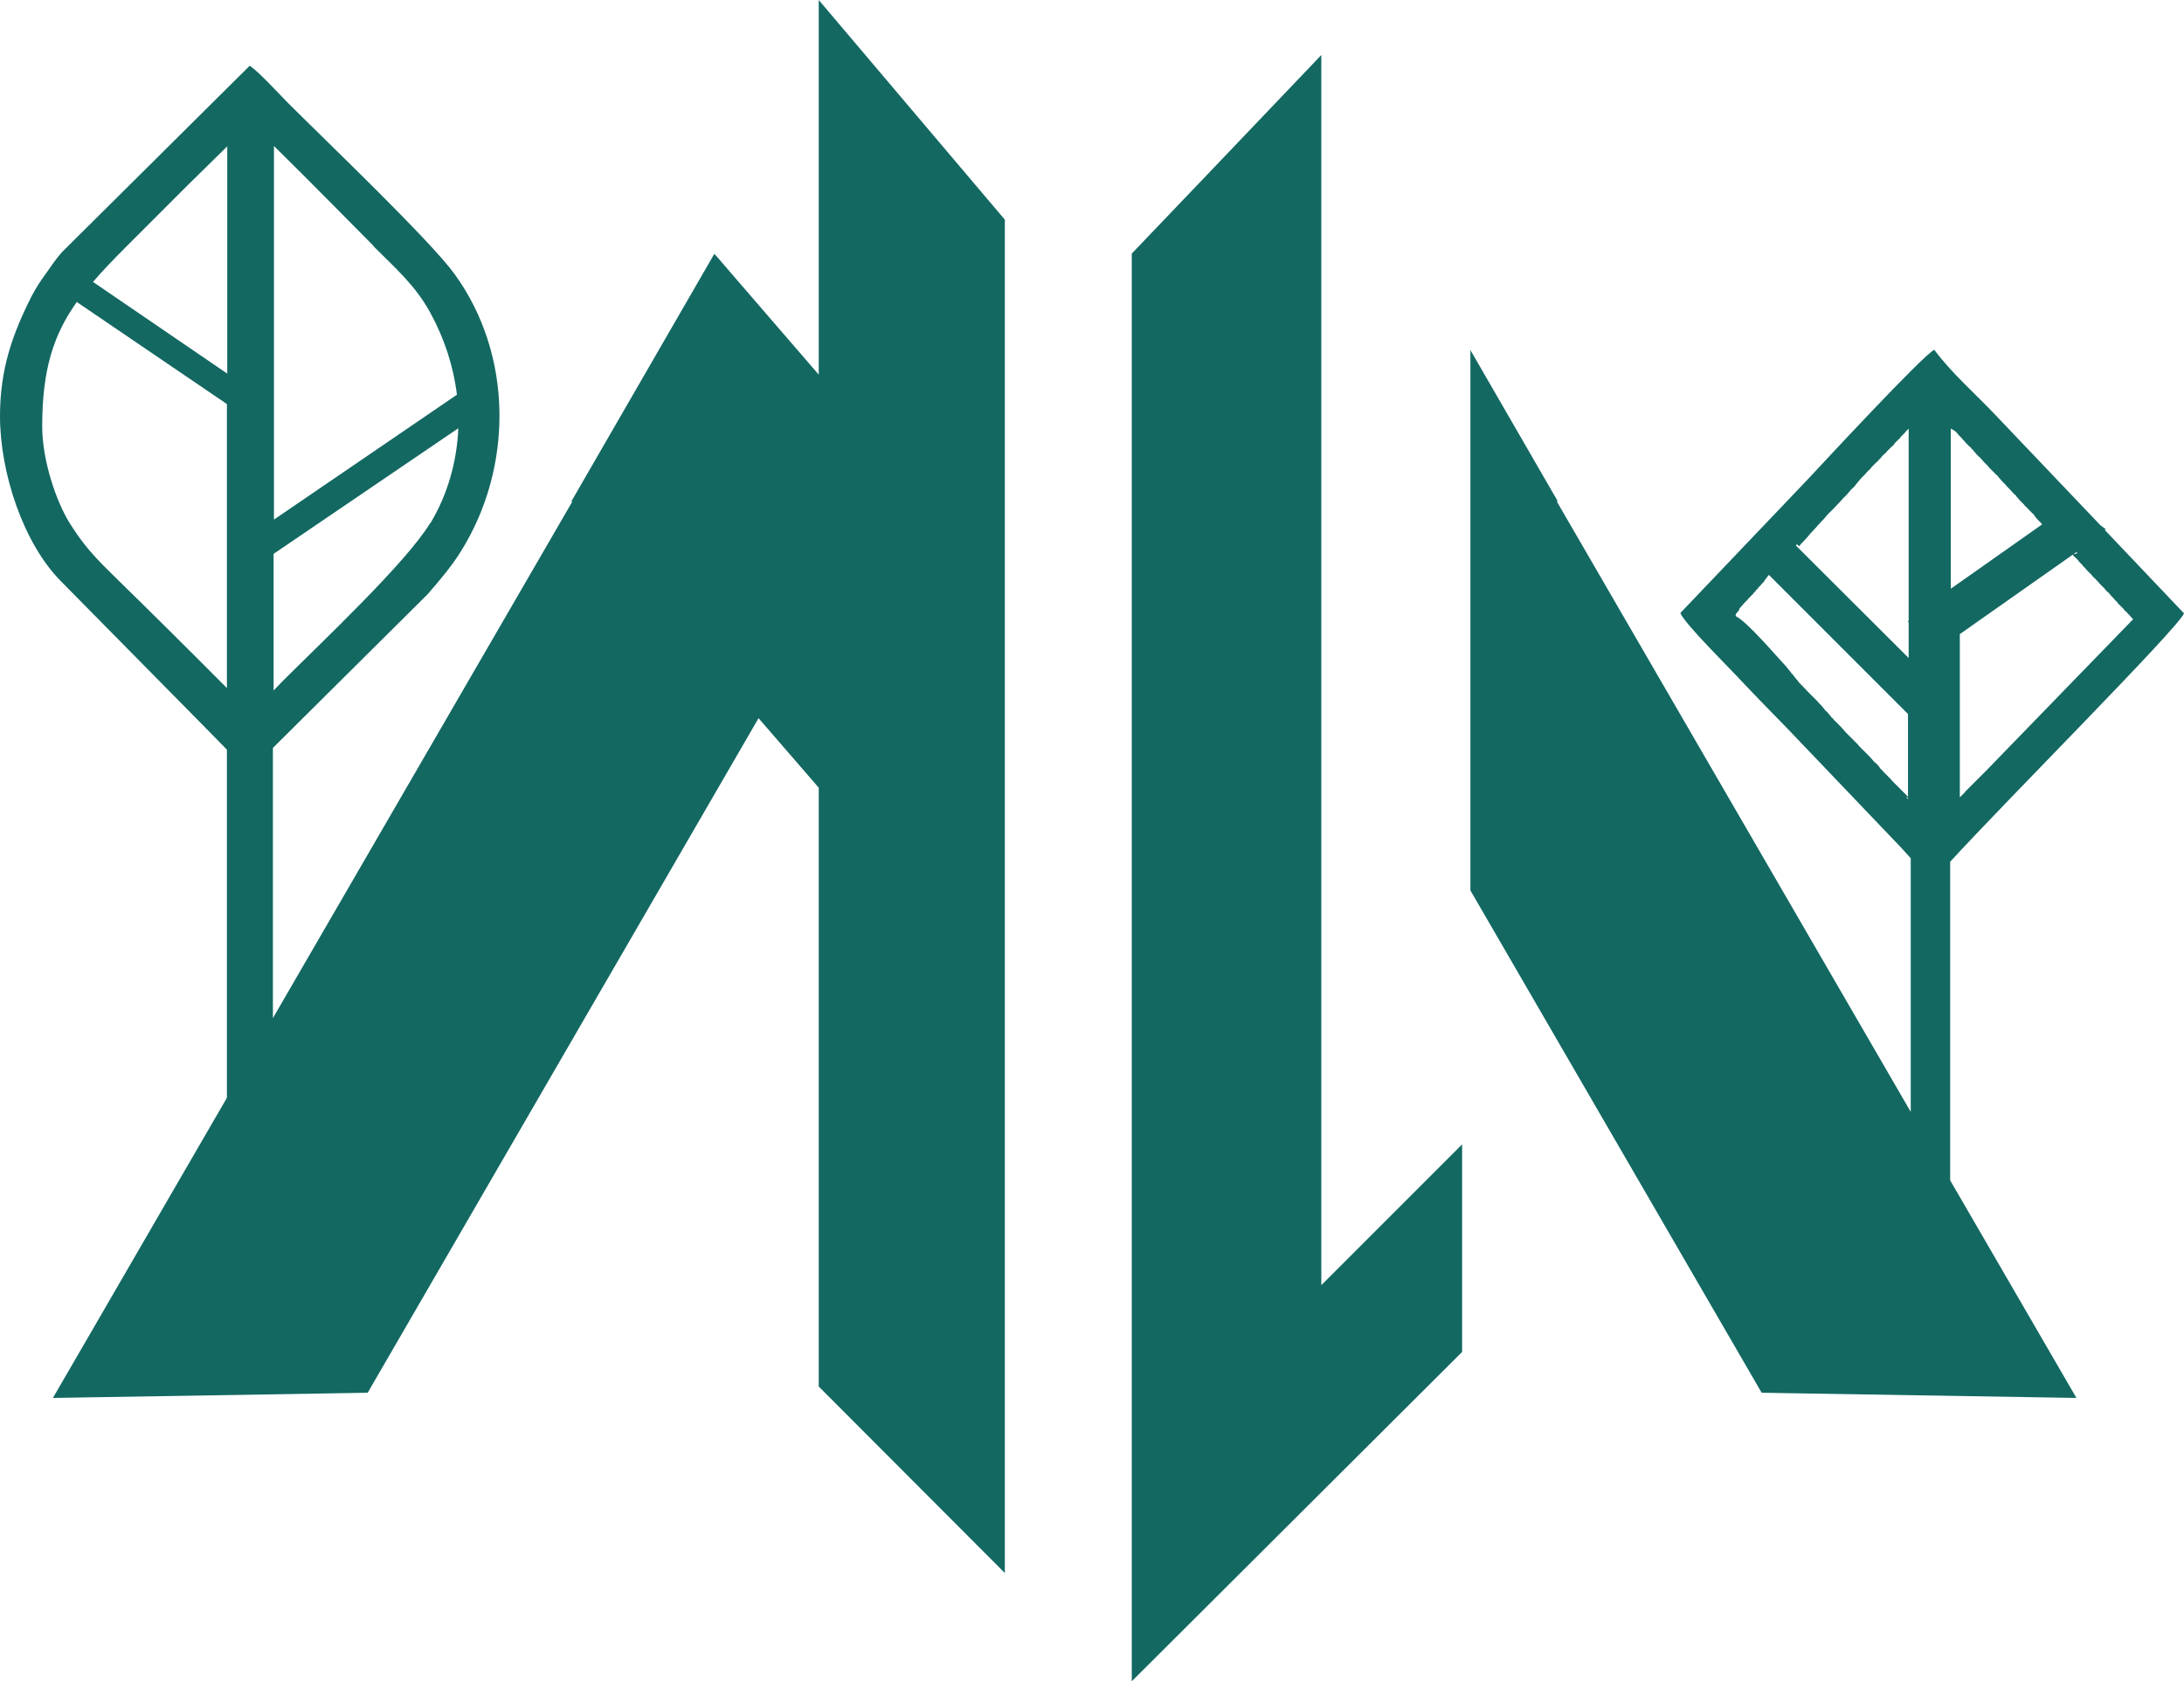 <?xml version="1.0" encoding="UTF-8"?>
<svg id="Camada_1" data-name="Camada 1" xmlns="http://www.w3.org/2000/svg" viewBox="0 0 63.14 48.6">
  <defs>
    <style>
      .cls-1 {
        fill: #136862;
        stroke-width: 0px;
      }
    </style>
  </defs>
  <path class="cls-1" d="M56.38,24.91c1.63-1.78,6.6-6.76,6.76-7.18l-2.29-2.41.03-.02-.16-.12-2.98-3.13c-.62-.66-1.32-1.26-1.82-1.94-.36.19-3.21,3.27-3.67,3.76l-3.67,3.85c.11.3,1.45,1.62,1.77,1.97.61.65,1.21,1.24,1.85,1.92l2.76,2.89c.08.09.18.2.28.31v7.33l-10.23-17.64.02-.02-2.52-4.36v15.62l8.42,14.52,9.1.15-3.65-6.29v-9.21ZM59.92,16.03h0s.02.03.02.03l.03.03.03.03.02.02h.01s.03.04.03.04l.03.03.02.03h0s.03.03.03.03l.03.03.03.03h0s.02.03.02.03l.03.03.03.03h.01s.01.03.01.03l.03.03.03.03.02.02h0s.03.03.03.03l.03.03.03.03h0s.02.03.02.03l.03.03.03.03h.01s.02.03.02.03l.03.03.03.03.02.02h0s.03.04.03.04l.03.03.03.03h0s.03.03.03.03l.03.03.03.03h0s.02.03.02.03l.03.03.03.03.02.02h.01s.03.04.03.04l.03.03.02.03h0s.03.03.03.03l.03.03.03.03h0s.02.03.02.03l.03.03.03.03h.01s.01.03.01.03l.03.03.03.03.02.02h0s.03.03.03.03l.03.03.03.03h0s.02.03.02.03l.03.03.03.03h.01s.02.03.02.03l.03.03.03.03.02.02h0s.03.04.03.04l.03.03.03.03-4.28,4.41-.02.02-.02.02-.02.02-.02.02-.02.02-.02.02-.02.02-.02.02-.02.02-.02.02-.02.02-.02.02-.02.02-.02.02-.02.02-.02.02-.02.02-.02.02-.02.02-.02.02-.02.02-.02.02-.02.02-.02.02-.02.02-.02.02-.02.02-.02.02-.04.05-.02.02-.02.02-.02.02-.02.02-.02.02-.02.02h-.01s0-4.71,0-4.71l3.37-2.37.03.03ZM56.52,12.46l.02.02.02.02.04.04.02.03.02.02.04.04.03.03h0s.04.05.04.05l.04.04h0s.04.05.04.05l.04.04h0s.04.04.04.04l.04.04h.01s.03.04.03.04l.04.04.02.02.02.03.04.04.02.03.02.02.04.04.03.03h.01s.04.05.04.05l.04.04h0s.04.05.04.05l.04.04h0s.04.04.04.04l.04.04h0s.03.04.03.04l.04.04.02.02.07.07.02.02.02.02.04.04.03.03h.01s.04.06.04.06l.04.04h0s.04.05.04.05l.04.04h0s.04.04.04.04l.04.04h0s.03.04.03.04l.04.04.02.02.03.03.08.09.04.04.03.03h.01s.04.06.04.06l.04.04h0s.04.05.04.05l.04.04h0s.04.04.04.04l.04.04h0s.03.04.03.04l.04.04h.01s.03.04.03.04l.04.04.02.02.02.02.04.04.03.03h.01s.04.06.04.06l.03.04h0s.04.05.04.05l.04.04h0s.04.04.04.04l.04.04h0s.03.04.03.04l-2.64,1.86v-4.63ZM52.01,15.79l.02-.02.05-.06.05-.05h0s.11-.12.11-.12h0s.05-.06.05-.06l.05-.06.02-.02.12-.13.02-.02.05-.06.05-.05h0s.06-.07.06-.07l.06-.06h0s.12-.14.12-.14l.04-.04.06-.06.03-.03.02-.02.06-.06.11-.12.06-.06h0s.05-.06.05-.06l.06-.06.02-.02.04-.04.05-.06.03-.03.02-.03.1-.1h.01s.05-.07.05-.07l.05-.06h0s.05-.06.05-.06l.05-.06.02-.02.04-.04.05-.05.03-.03.02-.03.05-.05.04-.04h.01s.05-.07.05-.07l.05-.05h0s.05-.05.05-.05l.05-.05h.01s.04-.05.04-.05l.05-.05.02-.02.02-.03.05-.05.04-.04h.01s.05-.06.05-.06l.05-.05h0s.05-.05.05-.05l.05-.05h.01s.04-.05.04-.05l.04-.05.02-.02.02-.02.04-.04.03-.03h.01s.04-.06.04-.06l.04-.04h0s.04-.04.04-.04l.04-.04h0s.03-.04.03-.04l.04-.04.02-.02.02-.02v5.55l-.03.02.03.02v1.04l-3.26-3.25.03-.04ZM55.18,23.06h0s-.05-.06-.05-.06l-.02-.02-.03-.03-.04-.04-.02-.02-.06-.06h0s-.06-.06-.06-.06l-.06-.06-.04-.04-.02-.02-.06-.06h0s-.06-.07-.06-.07l-.02-.02-.05-.05-.04-.04-.03-.03-.06-.06h0s-.07-.08-.07-.08h-.01s-.05-.07-.05-.07l-.03-.04-.03-.03-.06-.06h-.01s-.14-.16-.14-.16l-.03-.03-.04-.04-.05-.05-.02-.02-.07-.07h0s-.07-.07-.07-.07l-.03-.03-.04-.05-.14-.14h0s0,0,0,0l-.07-.07-.02-.02-.05-.05-.04-.04-.03-.03-.06-.07h0s-.07-.08-.07-.08l-.02-.02-.05-.05-.04-.04-.03-.03-.06-.06h0s-.07-.08-.07-.08h-.01s-.05-.07-.05-.07l-.03-.03-.03-.04-.05-.05h-.01s-.06-.08-.06-.08h0s-.06-.07-.06-.07l-.03-.03-.04-.04-.04-.05-.02-.02-.06-.06h0s-.06-.06-.06-.06l-.02-.02-.04-.04-.04-.04-.02-.02-.05-.05h0s-.05-.06-.05-.06h-.01s-.04-.05-.04-.05l-.03-.03-.02-.02-.04-.04h0s-.05-.05-.05-.05h0s-.03-.05-.03-.05l-.02-.02-.02-.02-.03-.04h0s-.04-.05-.04-.05h0s-.03-.04-.03-.04l-.02-.02-.02-.02-.02-.03h0s-.03-.04-.03-.04h0s-.03-.03-.03-.03h0s-.02-.03-.02-.03l-.02-.02h0s-.02-.03-.02-.03c-.32-.34-1.13-1.3-1.47-1.47h0s0-.02,0-.02h0s0-.02,0-.02h0s0-.01,0-.01h0s.01-.02.01-.02h.01s0-.01,0-.01h0s.01-.02.01-.02h.01s.01-.02.01-.02h0s.01-.01.01-.01h.01s.01-.03.01-.03h.01s0-.02,0-.02h.01s.01-.03.01-.03v-.02s.03-.02.03-.02h0s.01-.02.01-.02l.02-.02.02-.02.02-.02h0s.01-.02.01-.02l.07-.07.02-.02.02-.02.02-.02h0s.01-.02.01-.02l.02-.02.02-.02.06-.06.02-.02.02-.02h.01s0-.02,0-.02l.02-.02.02-.02.02-.02h.01s0-.02,0-.02l.02-.02.02-.02.02-.02h.01s0-.02,0-.02l.02-.02.02-.02.02-.02.02-.02h0s.02-.03.02-.03l.02-.02.02-.02.02-.02h0s.02-.03.02-.03l.02-.03.02-.03.02-.02h0s.02-.03.02-.03l.02-.03.03-.03,4.02,4.02v2.46l-.05-.05Z"/>
  <path class="cls-1" d="M23.67,0v10.83l-2.97-3.44-.02-.02h0s-.03-.03-.03-.03l-4.13,7.15.02.02-8.65,14.92v-7.81l4.47-4.44c.34-.39.69-.8.97-1.25,1.51-2.42,1.51-5.67-.19-8.01-.71-.98-3.74-3.87-4.8-4.93-.28-.28-.84-.9-1.12-1.09L1.79,7.29c-.17.19-.31.4-.45.6-.16.22-.29.41-.43.68-.55,1.09-.91,2.1-.91,3.46,0,1.63.67,3.67,1.76,4.77l4.34,4.4c.12.12.28.29.46.47v10.07l1.33-2.3-6.36,10.97,9.1-.15,11.3-19.5,1.74,2.01v17.31s5.38,5.39,5.38,5.39V6.35S23.67,0,23.67,0ZM6.56,19.89c-.97-.98-2.66-2.65-2.88-2.86-.7-.7-1.12-1.04-1.66-1.9-.39-.62-.8-1.81-.8-2.81,0-1.64.33-2.65,1-3.59l4.34,2.95v8.21ZM2.68,8.16c.28-.33.61-.67.98-1.04.61-.61,1.17-1.17,1.78-1.78l1.13-1.11v6.57s-3.88-2.65-3.88-2.65ZM12.43,15.13c-.68,1.13-3.17,3.47-4.28,4.58-.07.07-.15.16-.24.25v-3.95l5.34-3.63c-.04.95-.3,1.9-.81,2.75ZM10.8,7.12c.61.61,1.21,1.13,1.64,1.92.41.75.67,1.55.77,2.37l-5.29,3.61V4.22c.98.96,2.67,2.68,2.89,2.9Z"/>
  <polygon class="cls-1" points="38.2 37.15 38.2 9.05 38.2 8.84 38.2 1.59 38.2 1.59 34.89 5.06 32.72 7.33 32.72 48.6 42.27 39.08 42.27 33.08 38.2 37.15"/>
</svg>